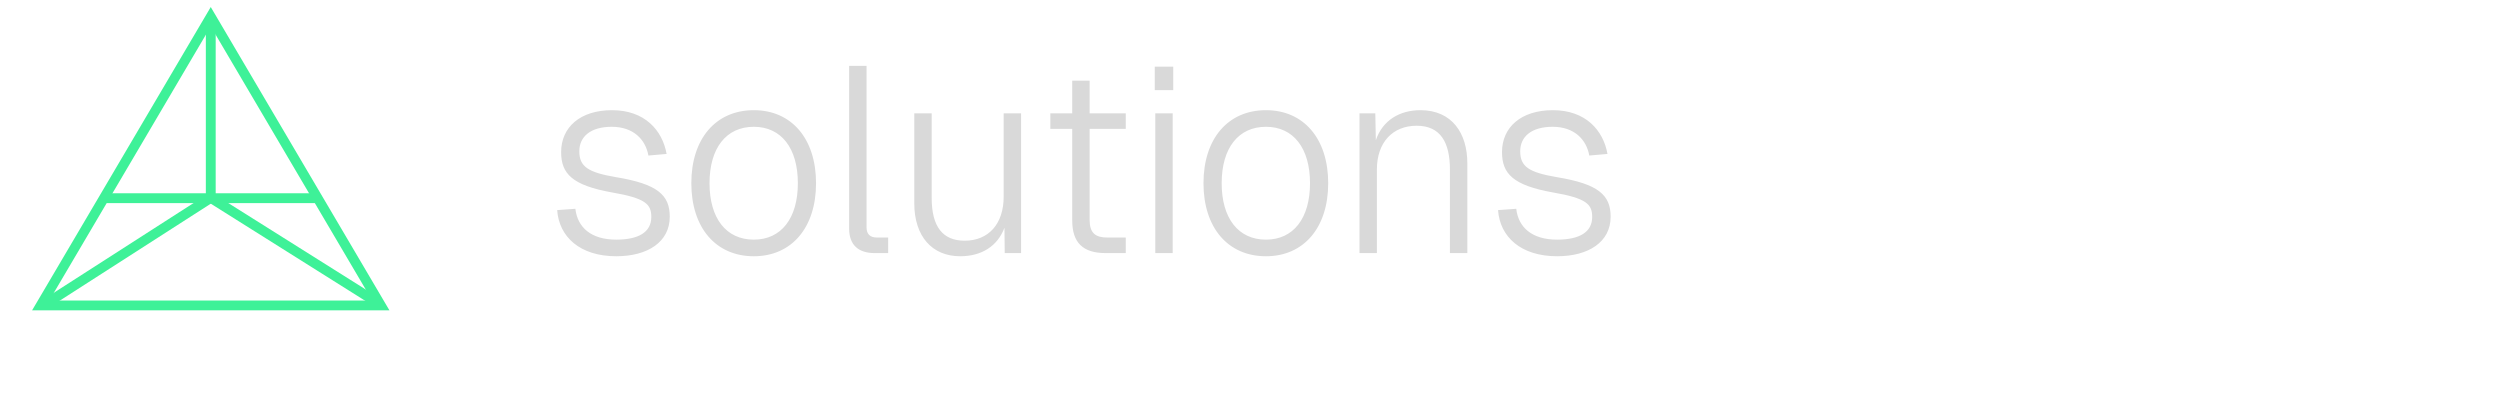 <svg width="254" height="42" viewBox="0 0 254 42" fill="none" xmlns="http://www.w3.org/2000/svg">
<path d="M62.61 26.035C58.913 26.035 56.797 24.053 56.609 21.347L58.458 21.213C58.672 23.088 60.038 24.348 62.61 24.348C64.86 24.348 66.173 23.598 66.173 22.044C66.173 20.758 65.61 20.142 62.181 19.552C58.136 18.829 57.011 17.65 57.011 15.454C57.011 12.935 58.94 11.194 62.181 11.194C65.503 11.194 67.298 13.23 67.727 15.641L65.878 15.802C65.584 14.168 64.351 12.882 62.155 12.882C60.011 12.882 58.859 13.873 58.859 15.373C58.859 16.927 59.744 17.516 62.583 17.999C66.816 18.695 68.048 19.82 68.048 22.017C68.048 24.589 65.798 26.035 62.61 26.035ZM76.588 26.035C72.731 26.035 70.239 23.142 70.239 18.615C70.239 14.087 72.731 11.194 76.588 11.194C80.419 11.194 82.91 14.087 82.91 18.615C82.91 23.142 80.419 26.035 76.588 26.035ZM76.588 24.348C79.374 24.348 81.062 22.178 81.062 18.615C81.062 15.052 79.374 12.882 76.588 12.882C73.775 12.882 72.088 15.052 72.088 18.615C72.088 22.178 73.775 24.348 76.588 24.348ZM88.871 25.714C87.264 25.714 86.272 24.937 86.272 23.223V6.694H88.041V23.088C88.041 23.785 88.389 24.133 89.112 24.133H90.237V25.714H88.871ZM97.553 26.035C94.713 26.035 92.891 24.026 92.891 20.651V11.516H94.659V20.115C94.659 23.035 95.784 24.455 98.008 24.455C100.446 24.455 101.973 22.74 101.973 19.981V11.516H103.741V25.714H102.08L102.053 23.142C101.357 24.991 99.749 26.035 97.553 26.035ZM112.341 25.714C110.037 25.714 108.938 24.669 108.938 22.392V13.096H106.715V11.516H108.938V8.194H110.706V11.516H114.377V13.096H110.706V22.338C110.706 23.678 111.296 24.133 112.501 24.133H114.377V25.714H112.341ZM117.325 9.158V6.774H119.2V9.158H117.325ZM117.378 25.714V11.516H119.146V25.714H117.378ZM128.623 26.035C124.765 26.035 122.274 23.142 122.274 18.615C122.274 14.087 124.765 11.194 128.623 11.194C132.454 11.194 134.945 14.087 134.945 18.615C134.945 23.142 132.454 26.035 128.623 26.035ZM128.623 24.348C131.409 24.348 133.097 22.178 133.097 18.615C133.097 15.052 131.409 12.882 128.623 12.882C125.81 12.882 124.122 15.052 124.122 18.615C124.122 22.178 125.81 24.348 128.623 24.348ZM138.124 25.714V11.516H139.731L139.785 14.248C140.481 12.185 142.249 11.194 144.312 11.194C147.554 11.194 149.081 13.578 149.081 16.579V25.714H147.313V17.222C147.313 14.463 146.348 12.775 143.937 12.775C141.499 12.775 139.892 14.463 139.892 17.222V25.714H138.124ZM158.203 26.035C154.506 26.035 152.39 24.053 152.202 21.347L154.051 21.213C154.265 23.088 155.631 24.348 158.203 24.348C160.453 24.348 161.766 23.598 161.766 22.044C161.766 20.758 161.203 20.142 157.774 19.552C153.729 18.829 152.604 17.65 152.604 15.454C152.604 12.935 154.533 11.194 157.774 11.194C161.096 11.194 162.891 13.23 163.32 15.641L161.471 15.802C161.177 14.168 159.944 12.882 157.748 12.882C155.604 12.882 154.453 13.873 154.453 15.373C154.453 16.927 155.337 17.516 158.176 17.999C162.409 18.695 163.641 19.82 163.641 22.017C163.641 24.589 161.391 26.035 158.203 26.035Z" fill="#D9D9D9"/>
<path d="M21.413 20.102L4.514 30.952" stroke="#3EF198"/>
<path d="M21.413 20.102L38.345 30.75" stroke="#3EF198"/>
<path d="M21.413 20.102V2.399" stroke="#3EF198"/>
<path d="M4.133 31.032L21.413 1.699L38.693 31.032H4.133Z" stroke="#3EF198"/>
<path d="M10.771 20.136L32.087 20.136" stroke="#3EF198"/>
</svg>
